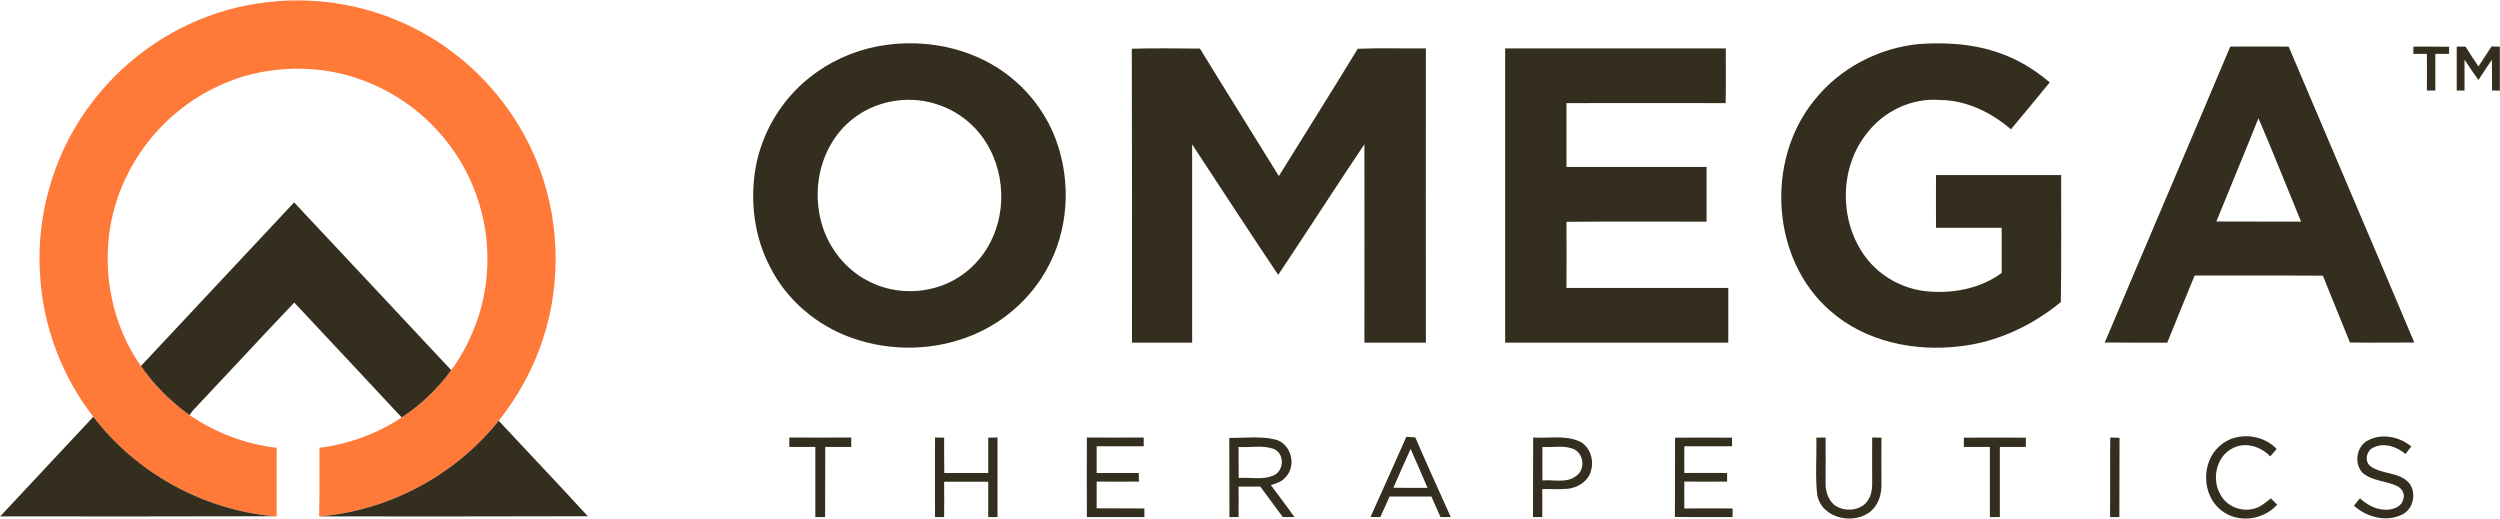 <?xml version="1.0" ?>
<svg xmlns="http://www.w3.org/2000/svg" viewBox="0 0 1508 313">
	<style>
		.s0 { fill: #ff7938 } 
		.s1 { fill: #342e1f } 
	</style>
	<g id="#ff7938ff">
		<path id="Layer" class="s0" d="m136.5 6.2c33.7-9.6 70.7-7.6 103.1 6.1 37.4 15.5 68.1 46.3 83.6 83.7 14.2 33.8 15.8 72.7 4.6 107.6-5.8 18.2-15.1 35.3-27 50.2-26.3 32.9-66.3 54.3-108.3 57.7 0.4-13.8 0.1-27.6 0.2-41.4 17.6-2.2 34.8-8.4 49.6-18.3 11.6-7.6 21.7-17.3 29.9-28.5 13.8-19 21.7-42.4 21.8-66 0.4-26.9-9.2-53.7-26.4-74.3-17.8-21.6-43.7-36.4-71.5-40.4-19.6-2.7-40-0.7-58.4 6.7-27.6 10.9-50.6 32.8-62.7 59.9-16.4 35.6-12.5 79.5 10 111.6 7.9 11.5 18 21.4 29.3 29.6 15.7 10.6 33.8 17.6 52.6 19.7q-0.1 20.8 0 41.5l-1.4-0.2c-42.6-3.7-83.2-26-109.2-60-19.2-24.7-30.6-55.3-32.2-86.5-2.3-37.2 9.4-75 32.3-104.3 20.1-26 48.5-45.4 80.1-54.4z"/>
	</g>
	<g id="#342e1fff">
		<path id="Layer" class="s1" d="m85 220.8c30.8-32.9 61.6-65.8 92.4-98.7 31.7 33.7 63.2 67.5 94.8 101.2-8.2 11.2-18.3 20.9-29.9 28.5-21.5-23.1-43.2-46.2-64.8-69.3-20.1 21.1-39.8 42.5-59.8 63.7-1.3 1.2-2.4 2.7-3.4 4.2-11.3-8.2-21.4-18.1-29.3-29.6zm-28.7 30.6c26 34 66.6 56.3 109.2 60-55.1 0.2-110.3 0.1-165.4 0.1 18.7-20.1 37.5-40 56.2-60.1zm136.2 60.1c42-3.4 82-24.8 108.3-57.7 17.9 19.2 36 38.2 53.8 57.6-54.1 0.2-108.1 0.1-162.1 0.1z"/>
		<path id="Layer" fill-rule="evenodd" class="s1" d="m529.1 28c24.5-4.7 51-0.7 72.3 12.7 16.2 10.2 29 25.8 35.6 43.8 9.3 25.3 7.6 54.7-5.8 78.3-9.7 17.3-25.3 31.1-43.5 38.9-23.3 10-50.4 10.6-74.2 2-20.8-7.4-38.9-22.7-48.9-42.5-9.5-18-12.2-39.1-9-59 3.6-21.7 15.5-41.8 32.7-55.4 11.8-9.5 26-15.9 40.8-18.8zm9.2 33.1c-13.9 2.4-26.7 10.4-34.6 22-10.4 14.8-13 34.4-8.1 51.7 4.2 14.7 14.4 27.8 28.1 34.7 13.8 7.3 30.6 8 45.1 2.5 13.2-5 24.1-15.5 29.8-28.4 10.3-22.4 5.6-51.1-12.4-68.2-12.5-12.1-30.9-17.5-47.9-14.3zm556-0.5c15.5-19.6 39.2-31.9 63.9-34.1 18.2-1.2 37 0.4 53.8 7.8 8.9 3.8 17.1 9.2 24.4 15.4-7.8 9.5-15.5 18.9-23.4 28.3-12-10.3-27-17.6-43-17.7-16.8-1.3-33.7 6.7-43.9 20.1-16.2 20.2-16.8 51-2.4 72.4 8.1 12.2 21.5 20.4 35.9 22.6 16.5 2.2 34.2-0.8 47.8-10.7 0-9.1 0-18.2 0-27.3q-19.8 0-39.6 0c-0.1-10.6 0-21.2 0-31.8 25.1 0 50.3 0 75.5 0-0.1 25.5 0.2 51.1-0.2 76.6-17.4 14.3-38.5 24.2-61 26.7-27.4 3.3-57-2.8-78.1-21.4-35.7-31-39.2-90.6-9.7-126.9zm-186.4-31.4q66.6 0 133.1 0c-0.1 11 0.2 22-0.1 33-32-0.1-64 0-96 0 0 12.8 0 25.7 0 38.5q42.3 0 84.5 0 0 16.5 0 33c-28.2 0.1-56.4-0.2-84.5 0.1 0.1 13.3 0 26.6 0 39.9 32.6 0 65.1 0 97.6 0q0 16.5 0 33-67.3 0-134.6 0 0-88.8 0-177.5zm437.4-1.1q17.6-0.1 35.2 0c25.2 59.5 50.7 118.9 75.8 178.5-13 0-25.9 0.2-38.8 0-5.4-13.5-11-26.8-16.3-40.3-25.8-0.2-51.6 0-77.4-0.1-5.6 13.5-11 27-16.5 40.5-12.6 0-25.1 0-37.7-0.1 25.1-59.5 50.6-118.9 75.7-178.5zm17 43.2c-8.3 20.9-17 41.5-25.4 62.3 17 0.1 34 0 51.1 0.1-8.6-20.8-16.8-41.7-25.7-62.4zm93.5-43.2c7.1 0 14.3 0 21.5 0.1q-0.1 2.1 0 4.3c-2.8 0-5.6 0-8.3 0 0 7.4 0 14.8 0 22.1-1.3 0-3.8 0-5.1 0 0-7.4 0.1-14.8 0-22.1q-4.1 0-8.2 0c0-1.1 0.1-3.3 0.1-4.4zm26.1 0c1.3 0 4 0 5.3 0 2.6 4 5.1 8.1 7.8 12 2.7-4 5.2-8.1 7.9-12.1 1.2 0.1 3.7 0.1 5 0.1q0 13.3 0 26.6c-1.2-0.1-3.5-0.1-4.7-0.1 0-6.2 0-12.4-0.1-18.6-2.7 4.1-5.4 8.1-8.1 12.2-2.9-3.9-5.6-8.1-8.4-12.2q0 9.3 0 18.6c-1.2 0-3.5 0-4.7 0q0-13.2 0-26.5zm-799.2 1.3c13.7-0.4 27.4-0.2 41.1-0.1 15.7 25.7 31.8 51.2 47.6 76.9 15.9-25.6 31.9-51.1 47.6-76.8 13.7-0.5 27.4-0.1 41.1-0.2q-0.1 88.7 0 177.5-18.6 0-37.1 0c0-39.9 0.1-79.8 0-119.7-17.5 26.1-34.5 52.6-52 78.8-17.5-26.1-34.6-52.4-51.9-78.7 0 39.9 0 79.7 0 119.6-12.1 0-24.2 0-36.3 0 0-59.1 0.1-118.2-0.1-177.3zm-206.6 234.5q18.7 0.1 37.4 0-0.1 2.8 0 5.7-7.9 0-15.7 0c-0.1 14.1 0 28.2-0.1 42.3-1.4 0-4.4 0-5.9 0 0-14.1 0-28.2 0-42.3q-7.9 0-15.7 0 0-2.9 0-5.7zm87.9 0q2.7 0.1 5.5 0.1c0 7.1 0 14.2 0.1 21.3q13.2 0 26.5 0 0-10.7 0-21.3 2.8-0.1 5.6-0.1 0 24 0 48-2.8 0-5.6 0c0-7.1 0-14.3 0-21.3-8.9 0-17.7-0.1-26.6 0q0.1 10.6 0 21.3c-1.4 0-4.2 0-5.5 0q-0.1-24 0-48zm91.6 0q17.1 0.1 34.3 0 0 2.7 0 5.3-14.2 0-28.4 0 0 8 0 16.1c8.5 0 16.9 0 25.4 0q0 2.6 0.1 5.2c-8.5 0.1-17 0-25.5 0q0 8.1 0 16.1 14.4 0 28.8 0.1c0 1.3 0 3.9 0 5.2q-17.4 0-34.7 0-0.1-24 0-48zm85.9 0.2c9.2 0.2 18.6-1.2 27.7 1 9.6 2.3 13.1 15.8 6.3 22.7-2.2 2.8-5.7 3.8-8.9 4.8 4.7 6.5 9.6 12.7 14.2 19.3q-3.5 0-7 0c-4.6-6.1-9-12.3-13.6-18.4q-6.5 0-13.1 0 0.1 9.2 0 18.4c-1.4 0-4.2 0-5.5 0-0.1-16 0-31.9-0.1-47.8zm5.6 5.5c0 6.2 0 12.5 0.1 18.7 7-0.5 14.6 1.4 21.2-1.6 6.4-3 6.5-13.4-0.3-16-6.7-2.3-14-0.6-21-1.1zm101.2-6.1q2.7 0.1 5.4 0.3c6.9 16.1 14.2 32 21.4 48.1-1.5 0-4.6 0-6.2 0q-2.8-6.2-5.5-12.4c-8.4 0-16.8 0-25.2 0q-2.8 6.2-5.6 12.4c-1.5 0-4.4 0-5.9-0.1 7.3-16 14.4-32.2 21.6-48.3zm2.6 7.3c-3.6 7.8-7 15.6-10.4 23.4 6.8 0.1 13.7 0.1 20.6 0.1-3.3-7.9-6.9-15.7-10.2-23.5zm73.9-6.9c9.1 0.6 18.7-1.5 27.4 2.1 6.7 2.8 9.5 11.2 7.5 17.9-1.5 6.2-7.7 10.2-13.8 10.9-5.2 0.5-10.4 0.1-15.6 0.2 0 5.6 0.1 11.3 0 16.9q-2.8 0-5.6 0 0-24 0.1-48zm5.6 5.7q-0.1 10.1 0 20.2c6.8-0.6 14.8 1.9 20.6-2.9 5.5-4 4.3-13.8-2.2-16.2-5.8-2.2-12.3-0.7-18.4-1.1zm80-5.6c11.4 0 22.9-0.1 34.4 0q-0.1 2.6 0 5.2c-9.6 0-19.2 0-28.8 0q-0.1 8 0 16.1c8.6 0 17.2-0.1 25.8 0 0 1.3 0 3.9 0 5.2-8.6 0.1-17.2 0-25.8 0q-0.1 8.1 0 16.2 14.6-0.1 29.1 0c0 1.3 0 3.9 0 5.2-11.6-0.1-23.2 0.1-34.8-0.1 0.1-16 0-31.9 0.1-47.8zm85.2 0q2.8-0.1 5.6-0.1c0.1 9.4 0 18.8 0 28.2 0 4.6 1.7 9.5 5.4 12.6 5.3 3.8 13.5 3.7 18.4-0.8 3.2-3 4.3-7.6 4.3-11.8 0-9.4-0.1-18.8 0-28.2q2.8 0.1 5.6 0.1-0.1 14 0 28.1c0.1 5.7-1.6 11.8-5.9 15.8-10.2 9.3-30.5 5-32.9-9.7-1.2-11.4-0.2-22.8-0.5-34.2zm89 0q18.7-0.1 37.4 0 0 2.7 0 5.6-7.9 0-15.7 0 0 21.1 0 42.3-3 0-6 0 0-21.2 0-42.3-7.9 0-15.7 0 0-2.9 0-5.6zm88.3-0.1q2.8 0.1 5.6 0.2c-0.1 15.9 0 31.8-0.1 47.8-1.4 0-4.2 0-5.6 0 0.1-16-0.1-32 0.1-48zm65.8 5.3c9.5-8.9 25.8-7.7 34.6 1.6q-2 2.3-3.9 4.5c-5.6-5.9-14.7-8.9-22.3-5.1-10.4 4.8-13.4 19.4-7.4 28.7 3.7 6.4 11.7 9.7 18.9 8.2 4.4-0.8 7.8-3.8 11.2-6.5q1.9 1.9 3.8 3.8c-8.4 9.5-24.1 11.4-33.9 3.3-11.6-9.1-12-28.8-1-38.5zm89.2-3.3c8.4-4.8 19.4-2.6 26.6 3.4q-1.8 2.2-3.5 4.5c-5.2-4.2-12.6-7-19-4-4.7 1.7-6.1 8.8-1.8 11.7 6.5 4.4 15.5 3.3 21.6 8.5 6.5 5.4 4.5 17.2-3.1 20.5-9.5 4.6-21.3 1.4-28.8-5.5q1.8-2.2 3.6-4.4c4 3.5 8.8 6.5 14.3 6.8 4.6 0.5 10.8-1.2 11.9-6.4 1.1-3.2-1-6.6-3.9-7.9-6.7-3.1-14.9-2.9-20.7-7.9-5.2-5.5-3.8-15.6 2.8-19.3z"/>
	</g>
</svg>